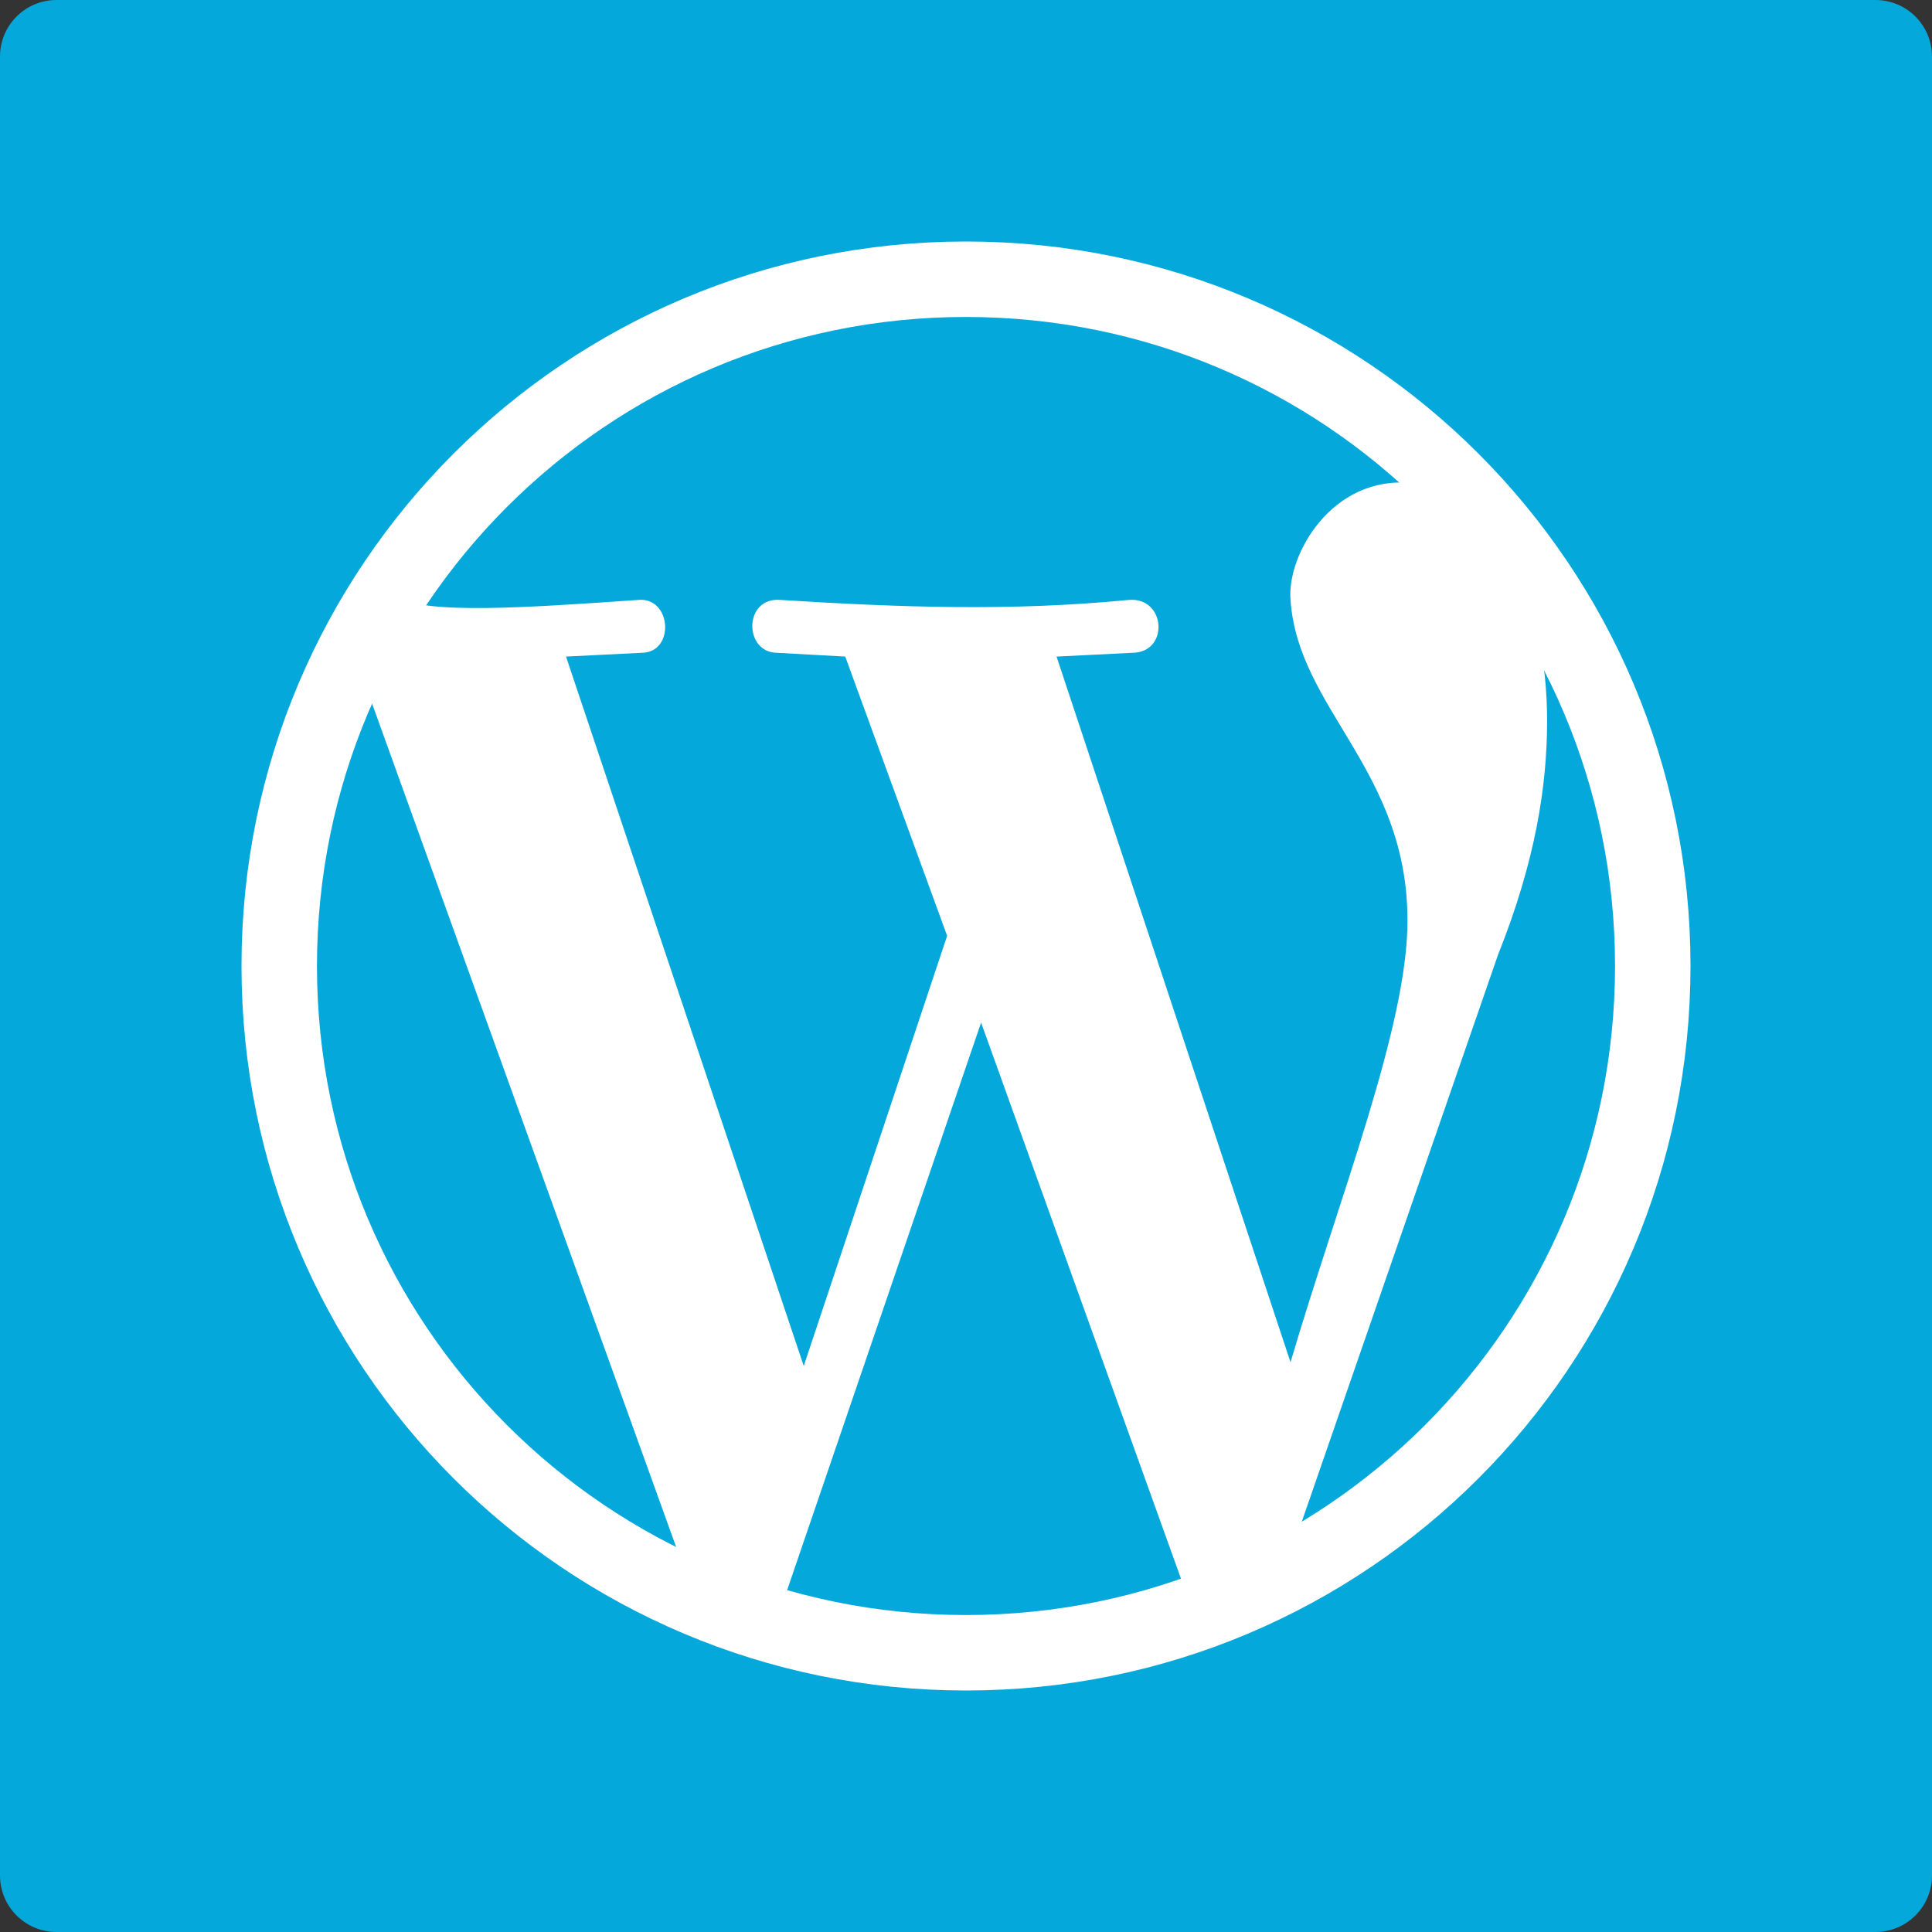 <svg version="1.2" xmlns="http://www.w3.org/2000/svg" viewBox="0 0 512 512" width="256" height="256">
	<rect x="0" y="0" width="512" height="512" fill="#333333" stroke="none"/>
	<title>wordpress (1)-svg</title>
	<style>
		.s0 { fill: #05a8da } 
		.s1 { fill: none;stroke: #ffffff;stroke-width: 20 } 
		.s2 { fill: #ffffff } 
	</style>
	<path id="Layer" class="s0" d="m0 15c0-8.3 6.7-15 15-15h482c8.3 0 15 6.7 15 15v482c0 8.3-6.7 15-15 15h-482c-8.3 0-15-6.7-15-15z"/>
	<path id="Layer" class="s1" d="m256 438c-100.6 0-182-81.4-182-182 0-100.6 81.4-182 182-182 100.6 0 182 81.4 182 182 0 100.6-81.4 182-182 182z"/>
	<path id="Layer" class="s2" d="m315 424l28-15 54-156c10-25 13-45 13-62 0-32-13-60-36-63-21-2-33 19-32 31 2 29 31 45 31 85 0 28-18 73-31 117l-62-187 20-1c10 0 9-15-1-14-31 3-60 2-92 0-10-1-10 14-1 14l18 1 27 74-38 114-63-188 20-1c9 0 8-15-1-14-29 2-57 4-64-1l-8 24 84 233 25 14 54-158"/>
</svg>